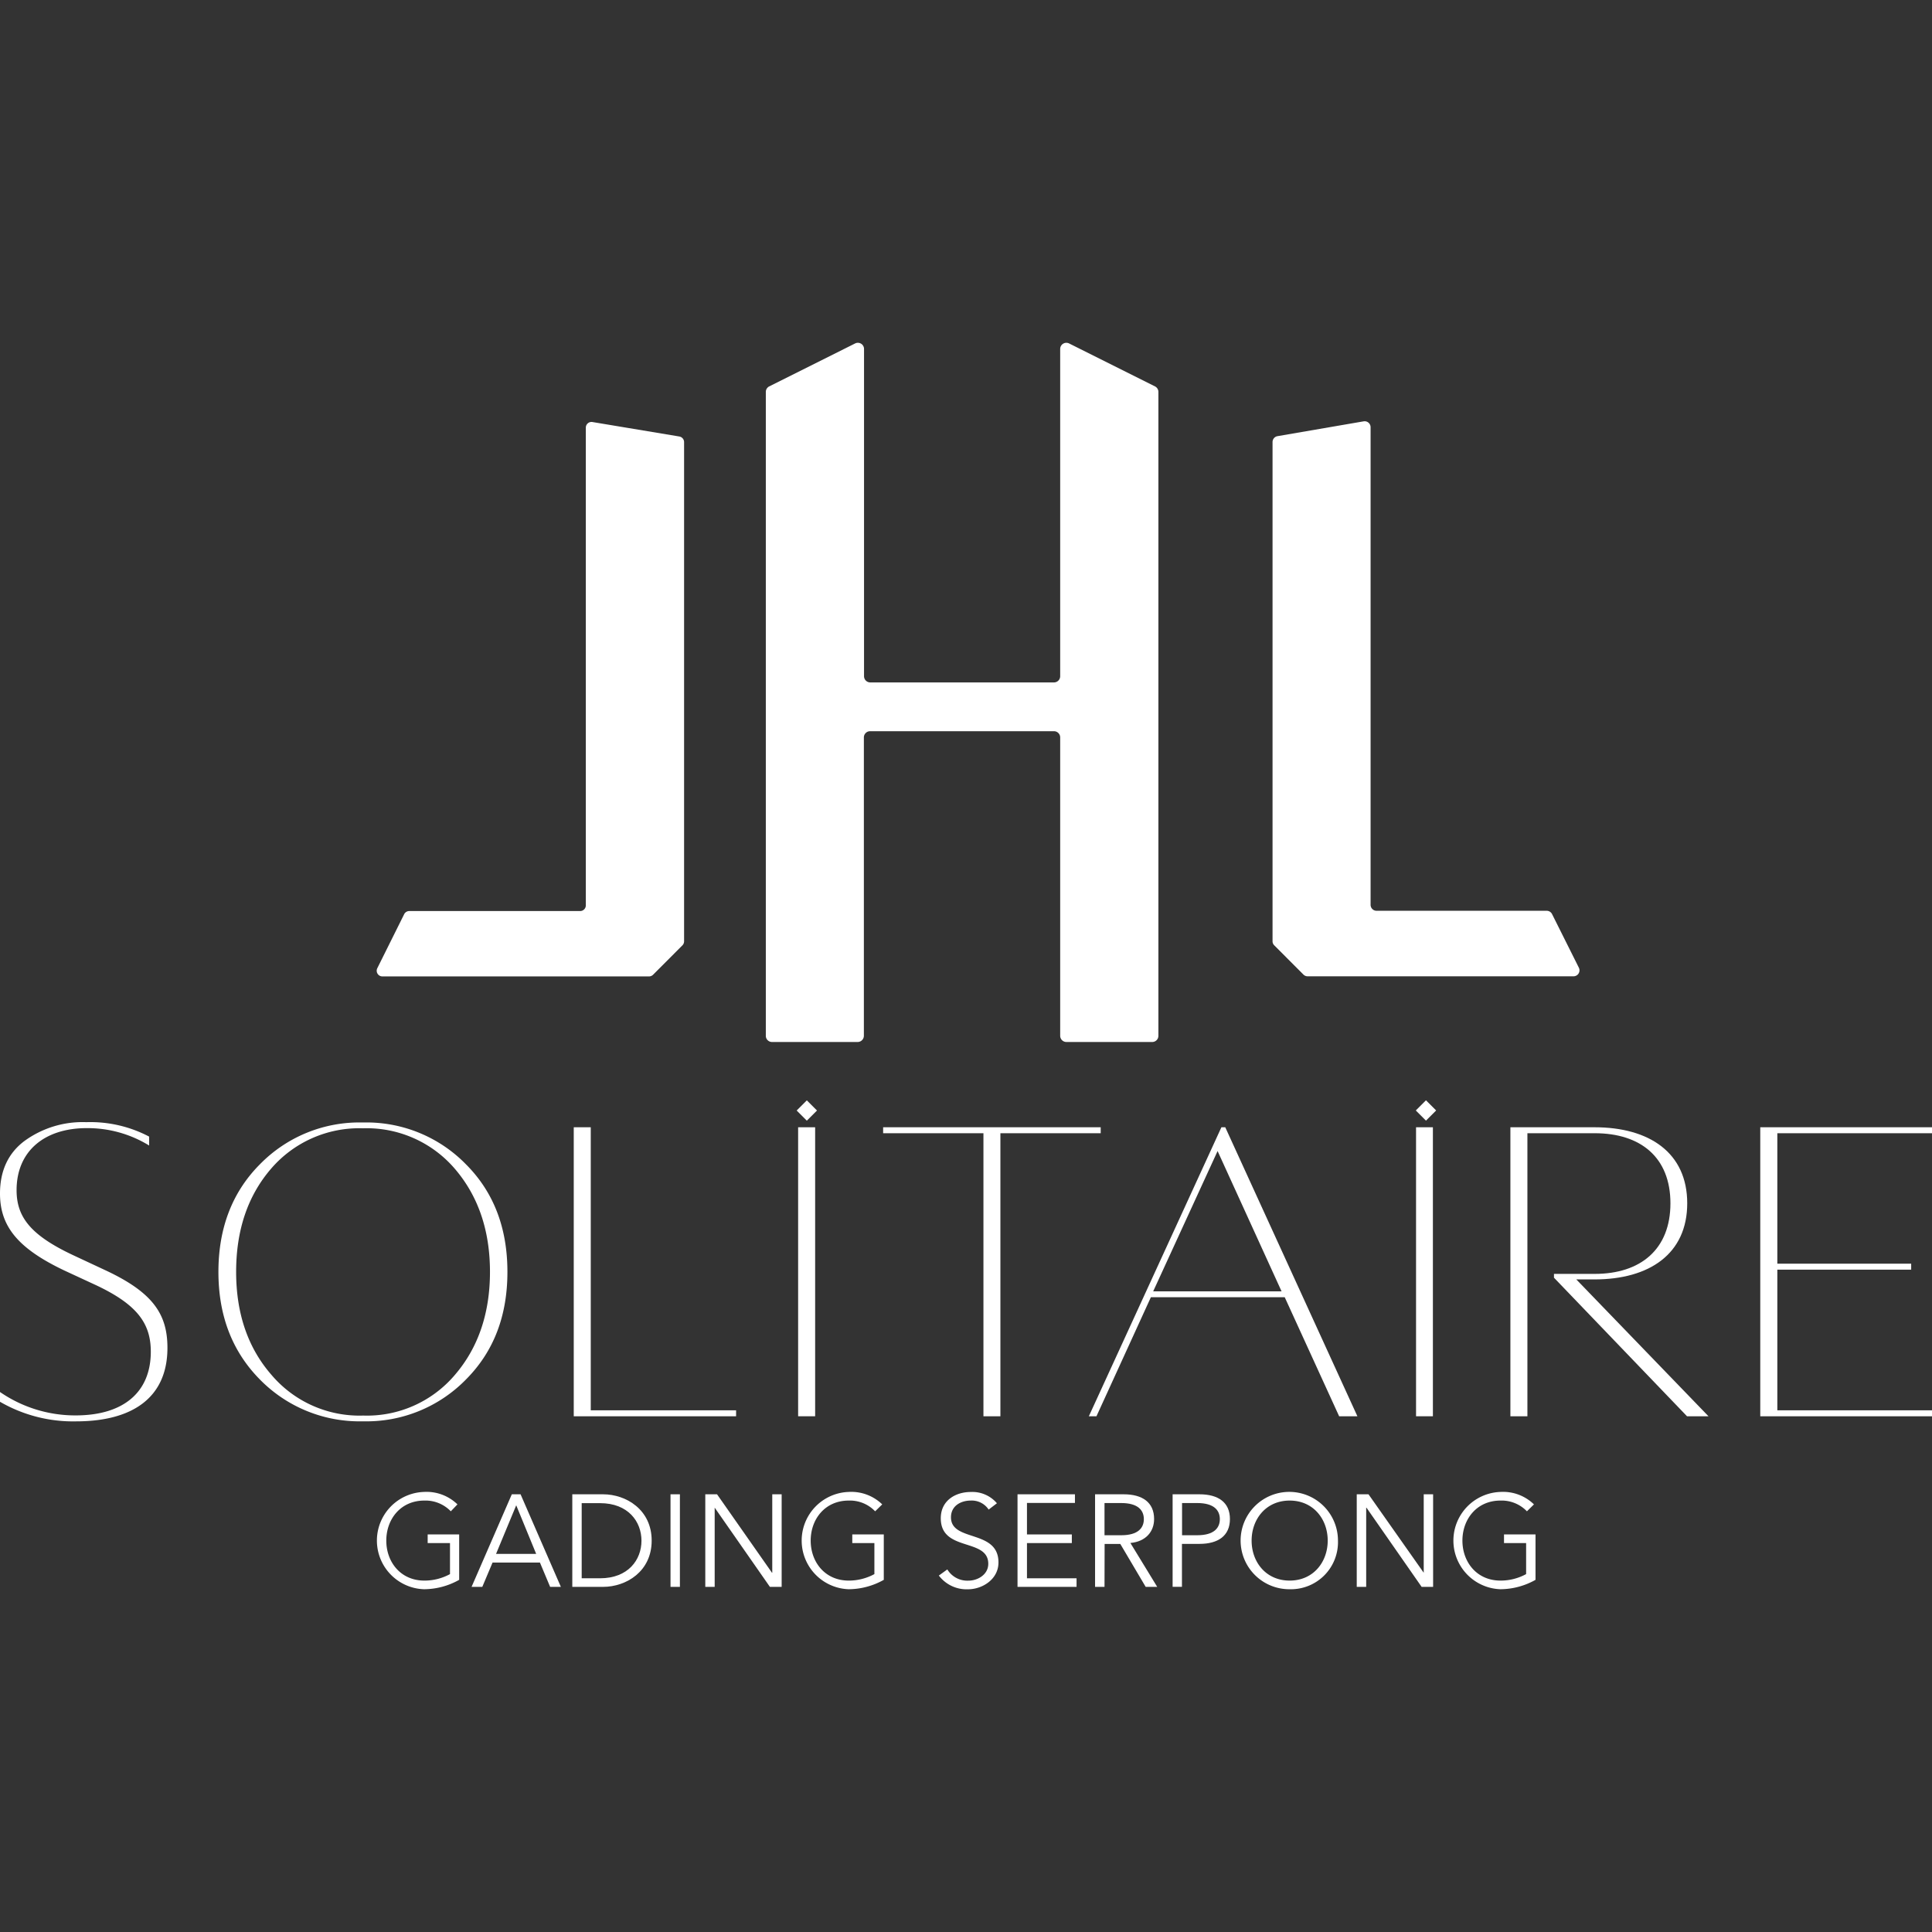 <svg id="Layer_1" data-name="Layer 1" xmlns="http://www.w3.org/2000/svg" viewBox="0 0 360 360"><rect x="0" y="0" width="360" height="360" fill="#333333" stroke="none"/><defs><style>.cls-1{fill:#fff;}</style></defs><title>jhl-h-light</title><path class="cls-1" d="M14.17,264.85A27.15,27.15,0,0,1,0,261.2v-1.82a24.69,24.69,0,0,0,14.1,4.36c8.86,0,14-4.28,14-11.88,0-5.31-2.61-8.79-10.13-12.35l-6-2.78C3.33,232.62,0,228.5,0,222.4c0-4.2,1.5-7.52,4.59-9.82a18.39,18.39,0,0,1,11.48-3.48,23.51,23.51,0,0,1,11.72,2.69v1.66a21.89,21.89,0,0,0-11.64-3.24c-7.84,0-13.06,4.27-13.06,11.56,0,5,2.61,8.39,10.53,12.11l6.1,2.85c8.79,4.12,11.48,8.16,11.48,14.42C31.2,260.41,24.71,264.85,14.17,264.85Z"/><path class="cls-1" d="M94.55,237c0,8.16-2.53,14.81-7.68,20a25.94,25.94,0,0,1-19.24,7.84A26,26,0,0,1,48.38,257c-5.14-5.23-7.68-11.88-7.68-20s2.54-14.81,7.68-20a25.92,25.92,0,0,1,19.25-7.84,25.9,25.9,0,0,1,19.24,7.84C92,222.16,94.55,228.82,94.55,237Zm-3.25,0c0-7.76-2.21-14.17-6.57-19.24a21.62,21.62,0,0,0-17.1-7.52,21.66,21.66,0,0,0-17.11,7.52C46.17,222.8,44,229.21,44,237s2.22,14.18,6.57,19.17a21.51,21.51,0,0,0,17.11,7.6,21.47,21.47,0,0,0,17.1-7.6C89.09,251.15,91.3,244.73,91.3,237Z"/><path class="cls-1" d="M106.91,263.9V210.05h3.17v52.74h27.08v1.11Z"/><path class="cls-1" d="M148.72,263.9V210.05h3.17V263.9Z"/><path class="cls-1" d="M183.25,263.9V211.16H164.56v-1.11H205.1v1.11H186.41V263.9Z"/><path class="cls-1" d="M249.53,263.9l-10.14-22.18H214.45L204.31,263.9h-1.42l24.7-53.85h.72l24.62,53.85Zm-22.65-49.42-12,26.14h23.92Z"/><path class="cls-1" d="M263.86,263.9V210.05H267V263.9Z"/><path class="cls-1" d="M284.61,211.16V263.9h-3.17V210.05h15.68c10.22,0,17.27,4.75,17.27,14.17s-7.05,14.18-17.27,14.18h-3.4l24.63,25.5h-4l-24.79-25.82v-.71h7.6c8.55,0,14.1-4.59,14.1-13.15s-5.55-13.06-14.1-13.06Z"/><path class="cls-1" d="M328,263.9V210.05h32v1.11H331.18v24.31h24.94v1.11H331.18v26.21H360v1.11Z"/><path class="cls-1" d="M84,281.61a6.53,6.53,0,0,0-4.93-2c-4.43,0-7.09,3.48-7.09,7.46s2.66,7.45,7.09,7.45a9.92,9.92,0,0,0,4.78-1.21v-5.78H79.69v-1.61h5.87v8.46A13.49,13.49,0,0,1,79,296.13,9.07,9.07,0,0,1,79,278a8.25,8.25,0,0,1,6.24,2.32Z"/><path class="cls-1" d="M89.87,295.69h-2l7.5-17.25H97l7.51,17.25h-2l-1.9-4.53H91.78Zm2.56-6.14h7.48l-3.72-9.06Z"/><path class="cls-1" d="M106.64,278.44h5.73c4.31,0,9.06,2.88,9.06,8.63s-4.75,8.62-9.06,8.62h-5.73Zm1.75,15.65h3.42c5.26,0,7.72-3.46,7.72-7s-2.46-7-7.72-7h-3.42Z"/><path class="cls-1" d="M126.69,295.69h-1.75V278.44h1.75Z"/><path class="cls-1" d="M143.85,293.06h.05V278.44h1.75v17.25h-2.19l-10.29-14.76h0v14.76h-1.75V278.44h2.19Z"/><path class="cls-1" d="M163.07,281.61a6.5,6.5,0,0,0-4.92-2c-4.44,0-7.09,3.48-7.09,7.46s2.65,7.45,7.09,7.45a10,10,0,0,0,4.78-1.21v-5.78h-4.12v-1.61h5.87v8.46a13.49,13.49,0,0,1-6.53,1.75,9.07,9.07,0,0,1,0-18.13,8.27,8.27,0,0,1,6.24,2.32Z"/><path class="cls-1" d="M184.22,281.29a3.76,3.76,0,0,0-3.34-1.68c-1.8,0-3.68.95-3.68,3.12,0,4.65,8.85,2.19,8.85,8.41,0,3.14-3,5-5.68,5a6.47,6.47,0,0,1-5.43-2.56l1.58-1.14a4.35,4.35,0,0,0,3.93,2.09c1.73,0,3.7-1.12,3.7-3.14,0-4.87-8.85-2.17-8.85-8.48,0-3.34,2.78-4.9,5.58-4.9a6,6,0,0,1,4.88,2.1Z"/><path class="cls-1" d="M191.36,294.09h9.24v1.6h-11V278.44H200.3v1.61h-8.94v5.87h8.36v1.61h-8.36Z"/><path class="cls-1" d="M205.81,295.69h-1.76V278.44h5.32c3.51,0,5.68,1.51,5.68,4.61,0,2.38-1.59,4.21-4.42,4.46l5,8.18h-2.15l-4.73-8h-2.92Zm0-9.62h3.12c3.14,0,4.21-1.37,4.21-3s-1.07-3-4.21-3h-3.12Z"/><path class="cls-1" d="M218.5,278.44h5c3.51,0,5.68,1.51,5.68,4.61s-2.17,4.63-5.68,4.63h-3.26v8H218.5Zm1.76,7.63h2.83c3.14,0,4.21-1.37,4.21-3s-1.07-3-4.21-3h-2.83Z"/><path class="cls-1" d="M240.31,296.13a9.07,9.07,0,1,1,9-9.06A8.77,8.77,0,0,1,240.31,296.13Zm0-16.52c-4.43,0-7.09,3.48-7.09,7.46s2.66,7.45,7.09,7.45,7.09-3.48,7.09-7.45S244.75,279.61,240.31,279.61Z"/><path class="cls-1" d="M265.29,293.06h0V278.44h1.75v17.25H264.9l-10.28-14.76h-.05v14.76h-1.76V278.44H255Z"/><path class="cls-1" d="M284.52,281.61a6.53,6.53,0,0,0-4.93-2c-4.43,0-7.09,3.48-7.09,7.46s2.66,7.45,7.09,7.45a9.92,9.92,0,0,0,4.78-1.21v-5.78h-4.12v-1.61h5.87v8.46a13.49,13.49,0,0,1-6.53,1.75,9.07,9.07,0,0,1,0-18.13,8.25,8.25,0,0,1,6.24,2.32Z"/><path class="cls-1" d="M143.33,72l16-8A1.15,1.15,0,0,1,161,65V126a1.16,1.16,0,0,0,1.15,1.16h34.25a1.16,1.16,0,0,0,1.15-1.16V65a1.15,1.15,0,0,1,1.67-1l16,8a1.16,1.16,0,0,1,.63,1V193a1.15,1.15,0,0,1-1.15,1.16h-16a1.16,1.16,0,0,1-1.15-1.16V137.41a1.16,1.16,0,0,0-1.15-1.16H162.12a1.16,1.16,0,0,0-1.15,1.16V193a1.16,1.16,0,0,1-1.15,1.16h-16A1.15,1.15,0,0,1,142.7,193V73A1.16,1.16,0,0,1,143.33,72Z"/><path class="cls-1" d="M127.47,82.33v93.08a1.07,1.07,0,0,1-.32.75l-5.46,5.47a1.07,1.07,0,0,1-.76.31H71.31a1.06,1.06,0,0,1-1-1.54l5-10.05a1.07,1.07,0,0,1,1-.59h31.79a1.06,1.06,0,0,0,1.06-1.06V79.64a1.06,1.06,0,0,1,1.24-1l16.15,2.69A1.07,1.07,0,0,1,127.47,82.33Z"/><path class="cls-1" d="M237.12,82.37v93a1.06,1.06,0,0,0,.32.78l5.44,5.45a1.1,1.1,0,0,0,.78.32H293.2a1.11,1.11,0,0,0,1-1.6l-5-10a1.12,1.12,0,0,0-1-.61H256.49a1.11,1.11,0,0,1-1.1-1.11v-89a1.11,1.11,0,0,0-1.29-1.09L238,81.28A1.11,1.11,0,0,0,237.12,82.37Z"/><rect class="cls-1" x="149" y="205.58" width="2.68" height="2.68" transform="translate(-102.28 166.92) rotate(-45)"/><rect class="cls-1" x="264.37" y="205.58" width="2.68" height="2.68" transform="translate(-68.49 248.49) rotate(-45)"/></svg>
